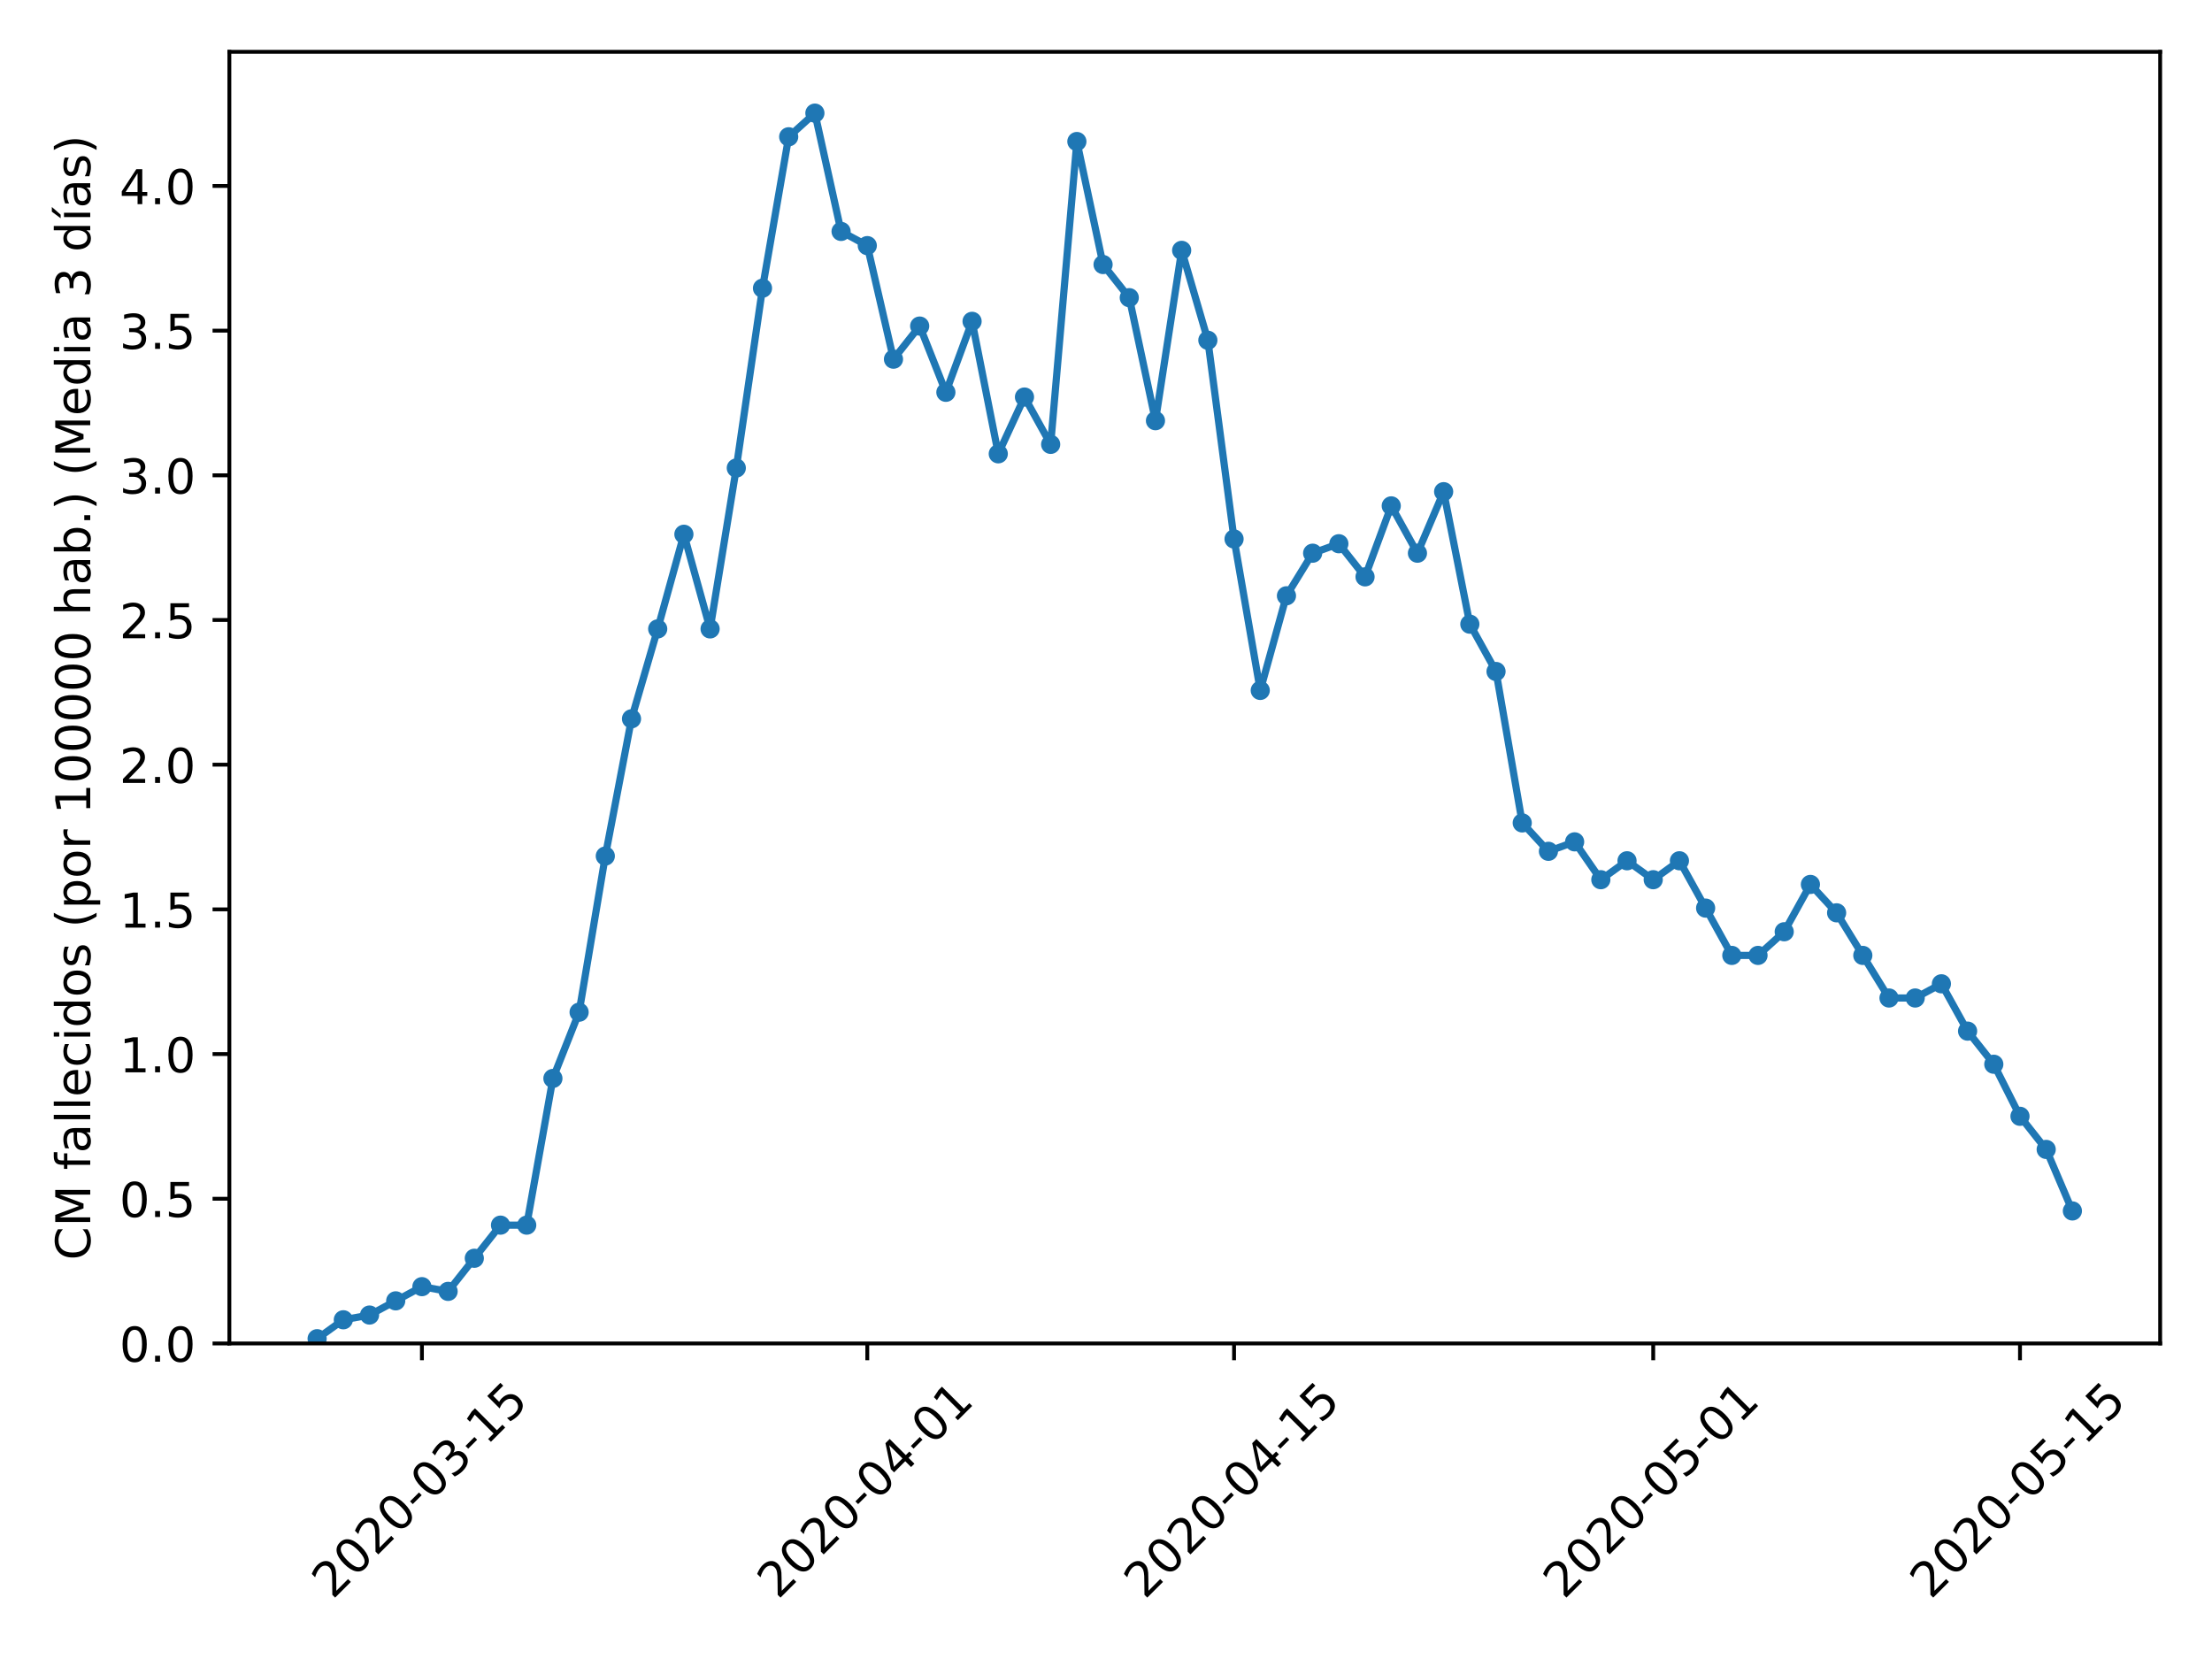 <?xml version="1.0" encoding="utf-8" standalone="no"?>
<!DOCTYPE svg PUBLIC "-//W3C//DTD SVG 1.1//EN"
  "http://www.w3.org/Graphics/SVG/1.1/DTD/svg11.dtd">
<!-- Created with matplotlib (https://matplotlib.org/) -->
<svg height="345.6pt" version="1.1" viewBox="0 0 460.8 345.6" width="460.8pt" xmlns="http://www.w3.org/2000/svg" xmlns:xlink="http://www.w3.org/1999/xlink">
 <defs>
  <style type="text/css">
*{stroke-linecap:butt;stroke-linejoin:round;}
  </style>
 </defs>
 <g id="figure_1">
  <g id="patch_1">
   <path d="M 0 345.6 
L 460.8 345.6 
L 460.8 0 
L 0 0 
z
" style="fill:#ffffff;"/>
  </g>
  <g id="axes_1">
   <g id="patch_2">
    <path d="M 47.781 279.863 
L 450 279.863 
L 450 10.8 
L 47.781 10.8 
z
" style="fill:#ffffff;"/>
   </g>
   <g id="matplotlib.axis_1">
    <g id="xtick_1">
     <g id="line2d_1">
      <defs>
       <path d="M 0 0 
L 0 3.5 
" id="mc592a1aaab" style="stroke:#000000;stroke-width:0.8;"/>
      </defs>
      <g>
       <use style="stroke:#000000;stroke-width:0.8;" x="87.894" xlink:href="#mc592a1aaab" y="279.863"/>
      </g>
     </g>
     <g id="text_1">
      <!-- 2020-03-15 -->
      <defs>
       <path d="M 19.188 8.297 
L 53.609 8.297 
L 53.609 0 
L 7.328 0 
L 7.328 8.297 
Q 12.938 14.109 22.625 23.891 
Q 32.328 33.688 34.812 36.531 
Q 39.547 41.844 41.422 45.531 
Q 43.312 49.219 43.312 52.781 
Q 43.312 58.594 39.234 62.25 
Q 35.156 65.922 28.609 65.922 
Q 23.969 65.922 18.812 64.312 
Q 13.672 62.703 7.812 59.422 
L 7.812 69.391 
Q 13.766 71.781 18.938 73 
Q 24.125 74.219 28.422 74.219 
Q 39.75 74.219 46.484 68.547 
Q 53.219 62.891 53.219 53.422 
Q 53.219 48.922 51.531 44.891 
Q 49.859 40.875 45.406 35.406 
Q 44.188 33.984 37.641 27.219 
Q 31.109 20.453 19.188 8.297 
z
" id="DejaVuSans-50"/>
       <path d="M 31.781 66.406 
Q 24.172 66.406 20.328 58.906 
Q 16.5 51.422 16.5 36.375 
Q 16.5 21.391 20.328 13.891 
Q 24.172 6.391 31.781 6.391 
Q 39.453 6.391 43.281 13.891 
Q 47.125 21.391 47.125 36.375 
Q 47.125 51.422 43.281 58.906 
Q 39.453 66.406 31.781 66.406 
z
M 31.781 74.219 
Q 44.047 74.219 50.516 64.516 
Q 56.984 54.828 56.984 36.375 
Q 56.984 17.969 50.516 8.266 
Q 44.047 -1.422 31.781 -1.422 
Q 19.531 -1.422 13.062 8.266 
Q 6.594 17.969 6.594 36.375 
Q 6.594 54.828 13.062 64.516 
Q 19.531 74.219 31.781 74.219 
z
" id="DejaVuSans-48"/>
       <path d="M 4.891 31.391 
L 31.203 31.391 
L 31.203 23.391 
L 4.891 23.391 
z
" id="DejaVuSans-45"/>
       <path d="M 40.578 39.312 
Q 47.656 37.797 51.625 33 
Q 55.609 28.219 55.609 21.188 
Q 55.609 10.406 48.188 4.484 
Q 40.766 -1.422 27.094 -1.422 
Q 22.516 -1.422 17.656 -0.516 
Q 12.797 0.391 7.625 2.203 
L 7.625 11.719 
Q 11.719 9.328 16.594 8.109 
Q 21.484 6.891 26.812 6.891 
Q 36.078 6.891 40.938 10.547 
Q 45.797 14.203 45.797 21.188 
Q 45.797 27.641 41.281 31.266 
Q 36.766 34.906 28.719 34.906 
L 20.219 34.906 
L 20.219 43.016 
L 29.109 43.016 
Q 36.375 43.016 40.234 45.922 
Q 44.094 48.828 44.094 54.297 
Q 44.094 59.906 40.109 62.906 
Q 36.141 65.922 28.719 65.922 
Q 24.656 65.922 20.016 65.031 
Q 15.375 64.156 9.812 62.312 
L 9.812 71.094 
Q 15.438 72.656 20.344 73.438 
Q 25.25 74.219 29.594 74.219 
Q 40.828 74.219 47.359 69.109 
Q 53.906 64.016 53.906 55.328 
Q 53.906 49.266 50.438 45.094 
Q 46.969 40.922 40.578 39.312 
z
" id="DejaVuSans-51"/>
       <path d="M 12.406 8.297 
L 28.516 8.297 
L 28.516 63.922 
L 10.984 60.406 
L 10.984 69.391 
L 28.422 72.906 
L 38.281 72.906 
L 38.281 8.297 
L 54.391 8.297 
L 54.391 0 
L 12.406 0 
z
" id="DejaVuSans-49"/>
       <path d="M 10.797 72.906 
L 49.516 72.906 
L 49.516 64.594 
L 19.828 64.594 
L 19.828 46.734 
Q 21.969 47.469 24.109 47.828 
Q 26.266 48.188 28.422 48.188 
Q 40.625 48.188 47.75 41.5 
Q 54.891 34.812 54.891 23.391 
Q 54.891 11.625 47.562 5.094 
Q 40.234 -1.422 26.906 -1.422 
Q 22.312 -1.422 17.547 -0.641 
Q 12.797 0.141 7.719 1.703 
L 7.719 11.625 
Q 12.109 9.234 16.797 8.062 
Q 21.484 6.891 26.703 6.891 
Q 35.156 6.891 40.078 11.328 
Q 45.016 15.766 45.016 23.391 
Q 45.016 31 40.078 35.438 
Q 35.156 39.891 26.703 39.891 
Q 22.75 39.891 18.812 39.016 
Q 14.891 38.141 10.797 36.281 
z
" id="DejaVuSans-53"/>
      </defs>
      <g transform="translate(69.298 333.329)rotate(-45)scale(0.1 -0.1)">
       <use xlink:href="#DejaVuSans-50"/>
       <use x="63.623" xlink:href="#DejaVuSans-48"/>
       <use x="127.246" xlink:href="#DejaVuSans-50"/>
       <use x="190.869" xlink:href="#DejaVuSans-48"/>
       <use x="254.492" xlink:href="#DejaVuSans-45"/>
       <use x="290.576" xlink:href="#DejaVuSans-48"/>
       <use x="354.199" xlink:href="#DejaVuSans-51"/>
       <use x="417.822" xlink:href="#DejaVuSans-45"/>
       <use x="453.906" xlink:href="#DejaVuSans-49"/>
       <use x="517.529" xlink:href="#DejaVuSans-53"/>
      </g>
     </g>
    </g>
    <g id="xtick_2">
     <g id="line2d_2">
      <g>
       <use style="stroke:#000000;stroke-width:0.8;" x="180.672" xlink:href="#mc592a1aaab" y="279.863"/>
      </g>
     </g>
     <g id="text_2">
      <!-- 2020-04-01 -->
      <defs>
       <path d="M 37.797 64.312 
L 12.891 25.391 
L 37.797 25.391 
z
M 35.203 72.906 
L 47.609 72.906 
L 47.609 25.391 
L 58.016 25.391 
L 58.016 17.188 
L 47.609 17.188 
L 47.609 0 
L 37.797 0 
L 37.797 17.188 
L 4.891 17.188 
L 4.891 26.703 
z
" id="DejaVuSans-52"/>
      </defs>
      <g transform="translate(162.076 333.329)rotate(-45)scale(0.1 -0.1)">
       <use xlink:href="#DejaVuSans-50"/>
       <use x="63.623" xlink:href="#DejaVuSans-48"/>
       <use x="127.246" xlink:href="#DejaVuSans-50"/>
       <use x="190.869" xlink:href="#DejaVuSans-48"/>
       <use x="254.492" xlink:href="#DejaVuSans-45"/>
       <use x="290.576" xlink:href="#DejaVuSans-48"/>
       <use x="354.199" xlink:href="#DejaVuSans-52"/>
       <use x="417.822" xlink:href="#DejaVuSans-45"/>
       <use x="453.906" xlink:href="#DejaVuSans-48"/>
       <use x="517.529" xlink:href="#DejaVuSans-49"/>
      </g>
     </g>
    </g>
    <g id="xtick_3">
     <g id="line2d_3">
      <g>
       <use style="stroke:#000000;stroke-width:0.8;" x="257.077" xlink:href="#mc592a1aaab" y="279.863"/>
      </g>
     </g>
     <g id="text_3">
      <!-- 2020-04-15 -->
      <g transform="translate(238.481 333.329)rotate(-45)scale(0.1 -0.1)">
       <use xlink:href="#DejaVuSans-50"/>
       <use x="63.623" xlink:href="#DejaVuSans-48"/>
       <use x="127.246" xlink:href="#DejaVuSans-50"/>
       <use x="190.869" xlink:href="#DejaVuSans-48"/>
       <use x="254.492" xlink:href="#DejaVuSans-45"/>
       <use x="290.576" xlink:href="#DejaVuSans-48"/>
       <use x="354.199" xlink:href="#DejaVuSans-52"/>
       <use x="417.822" xlink:href="#DejaVuSans-45"/>
       <use x="453.906" xlink:href="#DejaVuSans-49"/>
       <use x="517.529" xlink:href="#DejaVuSans-53"/>
      </g>
     </g>
    </g>
    <g id="xtick_4">
     <g id="line2d_4">
      <g>
       <use style="stroke:#000000;stroke-width:0.8;" x="344.397" xlink:href="#mc592a1aaab" y="279.863"/>
      </g>
     </g>
     <g id="text_4">
      <!-- 2020-05-01 -->
      <g transform="translate(325.801 333.329)rotate(-45)scale(0.1 -0.1)">
       <use xlink:href="#DejaVuSans-50"/>
       <use x="63.623" xlink:href="#DejaVuSans-48"/>
       <use x="127.246" xlink:href="#DejaVuSans-50"/>
       <use x="190.869" xlink:href="#DejaVuSans-48"/>
       <use x="254.492" xlink:href="#DejaVuSans-45"/>
       <use x="290.576" xlink:href="#DejaVuSans-48"/>
       <use x="354.199" xlink:href="#DejaVuSans-53"/>
       <use x="417.822" xlink:href="#DejaVuSans-45"/>
       <use x="453.906" xlink:href="#DejaVuSans-48"/>
       <use x="517.529" xlink:href="#DejaVuSans-49"/>
      </g>
     </g>
    </g>
    <g id="xtick_5">
     <g id="line2d_5">
      <g>
       <use style="stroke:#000000;stroke-width:0.8;" x="420.802" xlink:href="#mc592a1aaab" y="279.863"/>
      </g>
     </g>
     <g id="text_5">
      <!-- 2020-05-15 -->
      <g transform="translate(402.206 333.329)rotate(-45)scale(0.1 -0.1)">
       <use xlink:href="#DejaVuSans-50"/>
       <use x="63.623" xlink:href="#DejaVuSans-48"/>
       <use x="127.246" xlink:href="#DejaVuSans-50"/>
       <use x="190.869" xlink:href="#DejaVuSans-48"/>
       <use x="254.492" xlink:href="#DejaVuSans-45"/>
       <use x="290.576" xlink:href="#DejaVuSans-48"/>
       <use x="354.199" xlink:href="#DejaVuSans-53"/>
       <use x="417.822" xlink:href="#DejaVuSans-45"/>
       <use x="453.906" xlink:href="#DejaVuSans-49"/>
       <use x="517.529" xlink:href="#DejaVuSans-53"/>
      </g>
     </g>
    </g>
   </g>
   <g id="matplotlib.axis_2">
    <g id="ytick_1">
     <g id="line2d_6">
      <defs>
       <path d="M 0 0 
L -3.5 0 
" id="m69e306f454" style="stroke:#000000;stroke-width:0.8;"/>
      </defs>
      <g>
       <use style="stroke:#000000;stroke-width:0.8;" x="47.781" xlink:href="#m69e306f454" y="279.863"/>
      </g>
     </g>
     <g id="text_6">
      <!-- 0.0 -->
      <defs>
       <path d="M 10.688 12.406 
L 21 12.406 
L 21 0 
L 10.688 0 
z
" id="DejaVuSans-46"/>
      </defs>
      <g transform="translate(24.878 283.662)scale(0.1 -0.1)">
       <use xlink:href="#DejaVuSans-48"/>
       <use x="63.623" xlink:href="#DejaVuSans-46"/>
       <use x="95.41" xlink:href="#DejaVuSans-48"/>
      </g>
     </g>
    </g>
    <g id="ytick_2">
     <g id="line2d_7">
      <g>
       <use style="stroke:#000000;stroke-width:0.8;" x="47.781" xlink:href="#m69e306f454" y="249.721"/>
      </g>
     </g>
     <g id="text_7">
      <!-- 0.5 -->
      <g transform="translate(24.878 253.521)scale(0.1 -0.1)">
       <use xlink:href="#DejaVuSans-48"/>
       <use x="63.623" xlink:href="#DejaVuSans-46"/>
       <use x="95.41" xlink:href="#DejaVuSans-53"/>
      </g>
     </g>
    </g>
    <g id="ytick_3">
     <g id="line2d_8">
      <g>
       <use style="stroke:#000000;stroke-width:0.8;" x="47.781" xlink:href="#m69e306f454" y="219.58"/>
      </g>
     </g>
     <g id="text_8">
      <!-- 1.0 -->
      <g transform="translate(24.878 223.38)scale(0.1 -0.1)">
       <use xlink:href="#DejaVuSans-49"/>
       <use x="63.623" xlink:href="#DejaVuSans-46"/>
       <use x="95.41" xlink:href="#DejaVuSans-48"/>
      </g>
     </g>
    </g>
    <g id="ytick_4">
     <g id="line2d_9">
      <g>
       <use style="stroke:#000000;stroke-width:0.8;" x="47.781" xlink:href="#m69e306f454" y="189.439"/>
      </g>
     </g>
     <g id="text_9">
      <!-- 1.5 -->
      <g transform="translate(24.878 193.238)scale(0.1 -0.1)">
       <use xlink:href="#DejaVuSans-49"/>
       <use x="63.623" xlink:href="#DejaVuSans-46"/>
       <use x="95.41" xlink:href="#DejaVuSans-53"/>
      </g>
     </g>
    </g>
    <g id="ytick_5">
     <g id="line2d_10">
      <g>
       <use style="stroke:#000000;stroke-width:0.8;" x="47.781" xlink:href="#m69e306f454" y="159.298"/>
      </g>
     </g>
     <g id="text_10">
      <!-- 2.0 -->
      <g transform="translate(24.878 163.097)scale(0.1 -0.1)">
       <use xlink:href="#DejaVuSans-50"/>
       <use x="63.623" xlink:href="#DejaVuSans-46"/>
       <use x="95.41" xlink:href="#DejaVuSans-48"/>
      </g>
     </g>
    </g>
    <g id="ytick_6">
     <g id="line2d_11">
      <g>
       <use style="stroke:#000000;stroke-width:0.8;" x="47.781" xlink:href="#m69e306f454" y="129.157"/>
      </g>
     </g>
     <g id="text_11">
      <!-- 2.5 -->
      <g transform="translate(24.878 132.956)scale(0.1 -0.1)">
       <use xlink:href="#DejaVuSans-50"/>
       <use x="63.623" xlink:href="#DejaVuSans-46"/>
       <use x="95.41" xlink:href="#DejaVuSans-53"/>
      </g>
     </g>
    </g>
    <g id="ytick_7">
     <g id="line2d_12">
      <g>
       <use style="stroke:#000000;stroke-width:0.8;" x="47.781" xlink:href="#m69e306f454" y="99.016"/>
      </g>
     </g>
     <g id="text_12">
      <!-- 3.0 -->
      <g transform="translate(24.878 102.815)scale(0.1 -0.1)">
       <use xlink:href="#DejaVuSans-51"/>
       <use x="63.623" xlink:href="#DejaVuSans-46"/>
       <use x="95.41" xlink:href="#DejaVuSans-48"/>
      </g>
     </g>
    </g>
    <g id="ytick_8">
     <g id="line2d_13">
      <g>
       <use style="stroke:#000000;stroke-width:0.8;" x="47.781" xlink:href="#m69e306f454" y="68.875"/>
      </g>
     </g>
     <g id="text_13">
      <!-- 3.5 -->
      <g transform="translate(24.878 72.674)scale(0.1 -0.1)">
       <use xlink:href="#DejaVuSans-51"/>
       <use x="63.623" xlink:href="#DejaVuSans-46"/>
       <use x="95.41" xlink:href="#DejaVuSans-53"/>
      </g>
     </g>
    </g>
    <g id="ytick_9">
     <g id="line2d_14">
      <g>
       <use style="stroke:#000000;stroke-width:0.8;" x="47.781" xlink:href="#m69e306f454" y="38.734"/>
      </g>
     </g>
     <g id="text_14">
      <!-- 4.0 -->
      <g transform="translate(24.878 42.533)scale(0.1 -0.1)">
       <use xlink:href="#DejaVuSans-52"/>
       <use x="63.623" xlink:href="#DejaVuSans-46"/>
       <use x="95.41" xlink:href="#DejaVuSans-48"/>
      </g>
     </g>
    </g>
    <g id="text_15">
     <!-- CM fallecidos (por 100000 hab.) (Media 3 días) -->
     <defs>
      <path d="M 64.406 67.281 
L 64.406 56.891 
Q 59.422 61.531 53.781 63.812 
Q 48.141 66.109 41.797 66.109 
Q 29.297 66.109 22.656 58.469 
Q 16.016 50.828 16.016 36.375 
Q 16.016 21.969 22.656 14.328 
Q 29.297 6.688 41.797 6.688 
Q 48.141 6.688 53.781 8.984 
Q 59.422 11.281 64.406 15.922 
L 64.406 5.609 
Q 59.234 2.094 53.438 0.328 
Q 47.656 -1.422 41.219 -1.422 
Q 24.656 -1.422 15.125 8.703 
Q 5.609 18.844 5.609 36.375 
Q 5.609 53.953 15.125 64.078 
Q 24.656 74.219 41.219 74.219 
Q 47.75 74.219 53.531 72.484 
Q 59.328 70.75 64.406 67.281 
z
" id="DejaVuSans-67"/>
      <path d="M 9.812 72.906 
L 24.516 72.906 
L 43.109 23.297 
L 61.812 72.906 
L 76.516 72.906 
L 76.516 0 
L 66.891 0 
L 66.891 64.016 
L 48.094 14.016 
L 38.188 14.016 
L 19.391 64.016 
L 19.391 0 
L 9.812 0 
z
" id="DejaVuSans-77"/>
      <path id="DejaVuSans-32"/>
      <path d="M 37.109 75.984 
L 37.109 68.5 
L 28.516 68.5 
Q 23.688 68.5 21.797 66.547 
Q 19.922 64.594 19.922 59.516 
L 19.922 54.688 
L 34.719 54.688 
L 34.719 47.703 
L 19.922 47.703 
L 19.922 0 
L 10.891 0 
L 10.891 47.703 
L 2.297 47.703 
L 2.297 54.688 
L 10.891 54.688 
L 10.891 58.5 
Q 10.891 67.625 15.141 71.797 
Q 19.391 75.984 28.609 75.984 
z
" id="DejaVuSans-102"/>
      <path d="M 34.281 27.484 
Q 23.391 27.484 19.188 25 
Q 14.984 22.516 14.984 16.5 
Q 14.984 11.719 18.141 8.906 
Q 21.297 6.109 26.703 6.109 
Q 34.188 6.109 38.703 11.406 
Q 43.219 16.703 43.219 25.484 
L 43.219 27.484 
z
M 52.203 31.203 
L 52.203 0 
L 43.219 0 
L 43.219 8.297 
Q 40.141 3.328 35.547 0.953 
Q 30.953 -1.422 24.312 -1.422 
Q 15.922 -1.422 10.953 3.297 
Q 6 8.016 6 15.922 
Q 6 25.141 12.172 29.828 
Q 18.359 34.516 30.609 34.516 
L 43.219 34.516 
L 43.219 35.406 
Q 43.219 41.609 39.141 45 
Q 35.062 48.391 27.688 48.391 
Q 23 48.391 18.547 47.266 
Q 14.109 46.141 10.016 43.891 
L 10.016 52.203 
Q 14.938 54.109 19.578 55.047 
Q 24.219 56 28.609 56 
Q 40.484 56 46.344 49.844 
Q 52.203 43.703 52.203 31.203 
z
" id="DejaVuSans-97"/>
      <path d="M 9.422 75.984 
L 18.406 75.984 
L 18.406 0 
L 9.422 0 
z
" id="DejaVuSans-108"/>
      <path d="M 56.203 29.594 
L 56.203 25.203 
L 14.891 25.203 
Q 15.484 15.922 20.484 11.062 
Q 25.484 6.203 34.422 6.203 
Q 39.594 6.203 44.453 7.469 
Q 49.312 8.734 54.109 11.281 
L 54.109 2.781 
Q 49.266 0.734 44.188 -0.344 
Q 39.109 -1.422 33.891 -1.422 
Q 20.797 -1.422 13.156 6.188 
Q 5.516 13.812 5.516 26.812 
Q 5.516 40.234 12.766 48.109 
Q 20.016 56 32.328 56 
Q 43.359 56 49.781 48.891 
Q 56.203 41.797 56.203 29.594 
z
M 47.219 32.234 
Q 47.125 39.594 43.094 43.984 
Q 39.062 48.391 32.422 48.391 
Q 24.906 48.391 20.391 44.141 
Q 15.875 39.891 15.188 32.172 
z
" id="DejaVuSans-101"/>
      <path d="M 48.781 52.594 
L 48.781 44.188 
Q 44.969 46.297 41.141 47.344 
Q 37.312 48.391 33.406 48.391 
Q 24.656 48.391 19.812 42.844 
Q 14.984 37.312 14.984 27.297 
Q 14.984 17.281 19.812 11.734 
Q 24.656 6.203 33.406 6.203 
Q 37.312 6.203 41.141 7.25 
Q 44.969 8.297 48.781 10.406 
L 48.781 2.094 
Q 45.016 0.344 40.984 -0.531 
Q 36.969 -1.422 32.422 -1.422 
Q 20.062 -1.422 12.781 6.344 
Q 5.516 14.109 5.516 27.297 
Q 5.516 40.672 12.859 48.328 
Q 20.219 56 33.016 56 
Q 37.156 56 41.109 55.141 
Q 45.062 54.297 48.781 52.594 
z
" id="DejaVuSans-99"/>
      <path d="M 9.422 54.688 
L 18.406 54.688 
L 18.406 0 
L 9.422 0 
z
M 9.422 75.984 
L 18.406 75.984 
L 18.406 64.594 
L 9.422 64.594 
z
" id="DejaVuSans-105"/>
      <path d="M 45.406 46.391 
L 45.406 75.984 
L 54.391 75.984 
L 54.391 0 
L 45.406 0 
L 45.406 8.203 
Q 42.578 3.328 38.25 0.953 
Q 33.938 -1.422 27.875 -1.422 
Q 17.969 -1.422 11.734 6.484 
Q 5.516 14.406 5.516 27.297 
Q 5.516 40.188 11.734 48.094 
Q 17.969 56 27.875 56 
Q 33.938 56 38.25 53.625 
Q 42.578 51.266 45.406 46.391 
z
M 14.797 27.297 
Q 14.797 17.391 18.875 11.75 
Q 22.953 6.109 30.078 6.109 
Q 37.203 6.109 41.297 11.75 
Q 45.406 17.391 45.406 27.297 
Q 45.406 37.203 41.297 42.844 
Q 37.203 48.484 30.078 48.484 
Q 22.953 48.484 18.875 42.844 
Q 14.797 37.203 14.797 27.297 
z
" id="DejaVuSans-100"/>
      <path d="M 30.609 48.391 
Q 23.391 48.391 19.188 42.75 
Q 14.984 37.109 14.984 27.297 
Q 14.984 17.484 19.156 11.844 
Q 23.344 6.203 30.609 6.203 
Q 37.797 6.203 41.984 11.859 
Q 46.188 17.531 46.188 27.297 
Q 46.188 37.016 41.984 42.703 
Q 37.797 48.391 30.609 48.391 
z
M 30.609 56 
Q 42.328 56 49.016 48.375 
Q 55.719 40.766 55.719 27.297 
Q 55.719 13.875 49.016 6.219 
Q 42.328 -1.422 30.609 -1.422 
Q 18.844 -1.422 12.172 6.219 
Q 5.516 13.875 5.516 27.297 
Q 5.516 40.766 12.172 48.375 
Q 18.844 56 30.609 56 
z
" id="DejaVuSans-111"/>
      <path d="M 44.281 53.078 
L 44.281 44.578 
Q 40.484 46.531 36.375 47.5 
Q 32.281 48.484 27.875 48.484 
Q 21.188 48.484 17.844 46.438 
Q 14.5 44.391 14.5 40.281 
Q 14.5 37.156 16.891 35.375 
Q 19.281 33.594 26.516 31.984 
L 29.594 31.297 
Q 39.156 29.25 43.188 25.516 
Q 47.219 21.781 47.219 15.094 
Q 47.219 7.469 41.188 3.016 
Q 35.156 -1.422 24.609 -1.422 
Q 20.219 -1.422 15.453 -0.562 
Q 10.688 0.297 5.422 2 
L 5.422 11.281 
Q 10.406 8.688 15.234 7.391 
Q 20.062 6.109 24.812 6.109 
Q 31.156 6.109 34.562 8.281 
Q 37.984 10.453 37.984 14.406 
Q 37.984 18.062 35.516 20.016 
Q 33.062 21.969 24.703 23.781 
L 21.578 24.516 
Q 13.234 26.266 9.516 29.906 
Q 5.812 33.547 5.812 39.891 
Q 5.812 47.609 11.281 51.797 
Q 16.75 56 26.812 56 
Q 31.781 56 36.172 55.266 
Q 40.578 54.547 44.281 53.078 
z
" id="DejaVuSans-115"/>
      <path d="M 31 75.875 
Q 24.469 64.656 21.281 53.656 
Q 18.109 42.672 18.109 31.391 
Q 18.109 20.125 21.312 9.062 
Q 24.516 -2 31 -13.188 
L 23.188 -13.188 
Q 15.875 -1.703 12.234 9.375 
Q 8.594 20.453 8.594 31.391 
Q 8.594 42.281 12.203 53.312 
Q 15.828 64.359 23.188 75.875 
z
" id="DejaVuSans-40"/>
      <path d="M 18.109 8.203 
L 18.109 -20.797 
L 9.078 -20.797 
L 9.078 54.688 
L 18.109 54.688 
L 18.109 46.391 
Q 20.953 51.266 25.266 53.625 
Q 29.594 56 35.594 56 
Q 45.562 56 51.781 48.094 
Q 58.016 40.188 58.016 27.297 
Q 58.016 14.406 51.781 6.484 
Q 45.562 -1.422 35.594 -1.422 
Q 29.594 -1.422 25.266 0.953 
Q 20.953 3.328 18.109 8.203 
z
M 48.688 27.297 
Q 48.688 37.203 44.609 42.844 
Q 40.531 48.484 33.406 48.484 
Q 26.266 48.484 22.188 42.844 
Q 18.109 37.203 18.109 27.297 
Q 18.109 17.391 22.188 11.75 
Q 26.266 6.109 33.406 6.109 
Q 40.531 6.109 44.609 11.75 
Q 48.688 17.391 48.688 27.297 
z
" id="DejaVuSans-112"/>
      <path d="M 41.109 46.297 
Q 39.594 47.172 37.812 47.578 
Q 36.031 48 33.891 48 
Q 26.266 48 22.188 43.047 
Q 18.109 38.094 18.109 28.812 
L 18.109 0 
L 9.078 0 
L 9.078 54.688 
L 18.109 54.688 
L 18.109 46.188 
Q 20.953 51.172 25.484 53.578 
Q 30.031 56 36.531 56 
Q 37.453 56 38.578 55.875 
Q 39.703 55.766 41.062 55.516 
z
" id="DejaVuSans-114"/>
      <path d="M 54.891 33.016 
L 54.891 0 
L 45.906 0 
L 45.906 32.719 
Q 45.906 40.484 42.875 44.328 
Q 39.844 48.188 33.797 48.188 
Q 26.516 48.188 22.312 43.547 
Q 18.109 38.922 18.109 30.906 
L 18.109 0 
L 9.078 0 
L 9.078 75.984 
L 18.109 75.984 
L 18.109 46.188 
Q 21.344 51.125 25.703 53.562 
Q 30.078 56 35.797 56 
Q 45.219 56 50.047 50.172 
Q 54.891 44.344 54.891 33.016 
z
" id="DejaVuSans-104"/>
      <path d="M 48.688 27.297 
Q 48.688 37.203 44.609 42.844 
Q 40.531 48.484 33.406 48.484 
Q 26.266 48.484 22.188 42.844 
Q 18.109 37.203 18.109 27.297 
Q 18.109 17.391 22.188 11.75 
Q 26.266 6.109 33.406 6.109 
Q 40.531 6.109 44.609 11.75 
Q 48.688 17.391 48.688 27.297 
z
M 18.109 46.391 
Q 20.953 51.266 25.266 53.625 
Q 29.594 56 35.594 56 
Q 45.562 56 51.781 48.094 
Q 58.016 40.188 58.016 27.297 
Q 58.016 14.406 51.781 6.484 
Q 45.562 -1.422 35.594 -1.422 
Q 29.594 -1.422 25.266 0.953 
Q 20.953 3.328 18.109 8.203 
L 18.109 0 
L 9.078 0 
L 9.078 75.984 
L 18.109 75.984 
z
" id="DejaVuSans-98"/>
      <path d="M 8.016 75.875 
L 15.828 75.875 
Q 23.141 64.359 26.781 53.312 
Q 30.422 42.281 30.422 31.391 
Q 30.422 20.453 26.781 9.375 
Q 23.141 -1.703 15.828 -13.188 
L 8.016 -13.188 
Q 14.5 -2 17.703 9.062 
Q 20.906 20.125 20.906 31.391 
Q 20.906 42.672 17.703 53.656 
Q 14.5 64.656 8.016 75.875 
z
" id="DejaVuSans-41"/>
      <path d="M 20.656 79.984 
L 30.375 79.984 
L 14.469 61.625 
L 6.984 61.625 
z
M 9.422 54.688 
L 18.406 54.688 
L 18.406 0 
L 9.422 0 
z
M 13.922 56 
z
" id="DejaVuSans-237"/>
     </defs>
     <g transform="translate(18.798 262.523)rotate(-90)scale(0.1 -0.1)">
      <use xlink:href="#DejaVuSans-67"/>
      <use x="69.824" xlink:href="#DejaVuSans-77"/>
      <use x="156.104" xlink:href="#DejaVuSans-32"/>
      <use x="187.891" xlink:href="#DejaVuSans-102"/>
      <use x="223.096" xlink:href="#DejaVuSans-97"/>
      <use x="284.375" xlink:href="#DejaVuSans-108"/>
      <use x="312.158" xlink:href="#DejaVuSans-108"/>
      <use x="339.941" xlink:href="#DejaVuSans-101"/>
      <use x="401.465" xlink:href="#DejaVuSans-99"/>
      <use x="456.445" xlink:href="#DejaVuSans-105"/>
      <use x="484.229" xlink:href="#DejaVuSans-100"/>
      <use x="547.705" xlink:href="#DejaVuSans-111"/>
      <use x="608.887" xlink:href="#DejaVuSans-115"/>
      <use x="660.986" xlink:href="#DejaVuSans-32"/>
      <use x="692.773" xlink:href="#DejaVuSans-40"/>
      <use x="731.787" xlink:href="#DejaVuSans-112"/>
      <use x="795.264" xlink:href="#DejaVuSans-111"/>
      <use x="856.445" xlink:href="#DejaVuSans-114"/>
      <use x="897.559" xlink:href="#DejaVuSans-32"/>
      <use x="929.346" xlink:href="#DejaVuSans-49"/>
      <use x="992.969" xlink:href="#DejaVuSans-48"/>
      <use x="1056.592" xlink:href="#DejaVuSans-48"/>
      <use x="1120.215" xlink:href="#DejaVuSans-48"/>
      <use x="1183.838" xlink:href="#DejaVuSans-48"/>
      <use x="1247.461" xlink:href="#DejaVuSans-48"/>
      <use x="1311.084" xlink:href="#DejaVuSans-32"/>
      <use x="1342.871" xlink:href="#DejaVuSans-104"/>
      <use x="1406.25" xlink:href="#DejaVuSans-97"/>
      <use x="1467.529" xlink:href="#DejaVuSans-98"/>
      <use x="1531.006" xlink:href="#DejaVuSans-46"/>
      <use x="1562.793" xlink:href="#DejaVuSans-41"/>
      <use x="1601.807" xlink:href="#DejaVuSans-32"/>
      <use x="1633.594" xlink:href="#DejaVuSans-40"/>
      <use x="1672.607" xlink:href="#DejaVuSans-77"/>
      <use x="1758.887" xlink:href="#DejaVuSans-101"/>
      <use x="1820.41" xlink:href="#DejaVuSans-100"/>
      <use x="1883.887" xlink:href="#DejaVuSans-105"/>
      <use x="1911.67" xlink:href="#DejaVuSans-97"/>
      <use x="1972.949" xlink:href="#DejaVuSans-32"/>
      <use x="2004.736" xlink:href="#DejaVuSans-51"/>
      <use x="2068.359" xlink:href="#DejaVuSans-32"/>
      <use x="2100.146" xlink:href="#DejaVuSans-100"/>
      <use x="2163.623" xlink:href="#DejaVuSans-237"/>
      <use x="2191.406" xlink:href="#DejaVuSans-97"/>
      <use x="2252.686" xlink:href="#DejaVuSans-115"/>
      <use x="2304.785" xlink:href="#DejaVuSans-41"/>
     </g>
    </g>
   </g>
   <g id="line2d_15">
    <path clip-path="url(#pfec278c2d5)" d="M 66.064 278.877 
L 71.521 274.934 
L 76.979 273.948 
L 82.436 270.991 
L 87.894 268.033 
L 93.351 269.019 
L 98.809 262.119 
L 104.267 255.219 
L 109.724 255.219 
L 115.182 224.66 
L 120.639 210.86 
L 126.097 178.33 
L 131.554 149.743 
L 137.012 131.013 
L 142.469 111.298 
L 147.927 131.013 
L 153.384 97.497 
L 158.842 60.039 
L 164.299 28.494 
L 169.757 23.566 
L 175.214 48.21 
L 180.672 51.167 
L 186.129 74.825 
L 191.587 67.925 
L 197.044 81.725 
L 202.502 66.939 
L 207.959 94.54 
L 213.417 82.711 
L 218.874 92.569 
L 224.332 29.48 
L 229.789 55.11 
L 235.247 62.01 
L 240.704 87.64 
L 246.162 52.153 
L 251.619 70.882 
L 257.077 112.284 
L 262.534 143.828 
L 267.992 124.113 
L 273.449 115.241 
L 278.907 113.27 
L 284.364 120.17 
L 289.822 105.383 
L 295.279 115.241 
L 300.737 102.426 
L 306.195 130.027 
L 311.652 139.885 
L 317.11 171.429 
L 322.567 177.344 
L 328.025 175.372 
L 333.482 183.258 
L 338.94 179.315 
L 344.397 183.258 
L 349.855 179.315 
L 355.312 189.173 
L 360.77 199.03 
L 366.227 199.03 
L 371.685 194.102 
L 377.142 184.244 
L 382.6 190.159 
L 388.057 199.03 
L 393.515 207.902 
L 398.972 207.902 
L 404.43 204.945 
L 409.887 214.803 
L 415.345 221.703 
L 420.802 232.546 
L 426.26 239.447 
L 431.717 252.261 
" style="fill:none;stroke:#1f77b4;stroke-linecap:square;stroke-width:1.5;"/>
    <defs>
     <path d="M 0 1.5 
C 0.398 1.5 0.779 1.342 1.061 1.061 
C 1.342 0.779 1.5 0.398 1.5 0 
C 1.5 -0.398 1.342 -0.779 1.061 -1.061 
C 0.779 -1.342 0.398 -1.5 0 -1.5 
C -0.398 -1.5 -0.779 -1.342 -1.061 -1.061 
C -1.342 -0.779 -1.5 -0.398 -1.5 0 
C -1.5 0.398 -1.342 0.779 -1.061 1.061 
C -0.779 1.342 -0.398 1.5 0 1.5 
z
" id="m659fef6a4b" style="stroke:#1f77b4;"/>
    </defs>
    <g clip-path="url(#pfec278c2d5)">
     <use style="fill:#1f77b4;stroke:#1f77b4;" x="66.064" xlink:href="#m659fef6a4b" y="278.877"/>
     <use style="fill:#1f77b4;stroke:#1f77b4;" x="71.521" xlink:href="#m659fef6a4b" y="274.934"/>
     <use style="fill:#1f77b4;stroke:#1f77b4;" x="76.979" xlink:href="#m659fef6a4b" y="273.948"/>
     <use style="fill:#1f77b4;stroke:#1f77b4;" x="82.436" xlink:href="#m659fef6a4b" y="270.991"/>
     <use style="fill:#1f77b4;stroke:#1f77b4;" x="87.894" xlink:href="#m659fef6a4b" y="268.033"/>
     <use style="fill:#1f77b4;stroke:#1f77b4;" x="93.351" xlink:href="#m659fef6a4b" y="269.019"/>
     <use style="fill:#1f77b4;stroke:#1f77b4;" x="98.809" xlink:href="#m659fef6a4b" y="262.119"/>
     <use style="fill:#1f77b4;stroke:#1f77b4;" x="104.267" xlink:href="#m659fef6a4b" y="255.219"/>
     <use style="fill:#1f77b4;stroke:#1f77b4;" x="109.724" xlink:href="#m659fef6a4b" y="255.219"/>
     <use style="fill:#1f77b4;stroke:#1f77b4;" x="115.182" xlink:href="#m659fef6a4b" y="224.66"/>
     <use style="fill:#1f77b4;stroke:#1f77b4;" x="120.639" xlink:href="#m659fef6a4b" y="210.86"/>
     <use style="fill:#1f77b4;stroke:#1f77b4;" x="126.097" xlink:href="#m659fef6a4b" y="178.33"/>
     <use style="fill:#1f77b4;stroke:#1f77b4;" x="131.554" xlink:href="#m659fef6a4b" y="149.743"/>
     <use style="fill:#1f77b4;stroke:#1f77b4;" x="137.012" xlink:href="#m659fef6a4b" y="131.013"/>
     <use style="fill:#1f77b4;stroke:#1f77b4;" x="142.469" xlink:href="#m659fef6a4b" y="111.298"/>
     <use style="fill:#1f77b4;stroke:#1f77b4;" x="147.927" xlink:href="#m659fef6a4b" y="131.013"/>
     <use style="fill:#1f77b4;stroke:#1f77b4;" x="153.384" xlink:href="#m659fef6a4b" y="97.497"/>
     <use style="fill:#1f77b4;stroke:#1f77b4;" x="158.842" xlink:href="#m659fef6a4b" y="60.039"/>
     <use style="fill:#1f77b4;stroke:#1f77b4;" x="164.299" xlink:href="#m659fef6a4b" y="28.494"/>
     <use style="fill:#1f77b4;stroke:#1f77b4;" x="169.757" xlink:href="#m659fef6a4b" y="23.566"/>
     <use style="fill:#1f77b4;stroke:#1f77b4;" x="175.214" xlink:href="#m659fef6a4b" y="48.21"/>
     <use style="fill:#1f77b4;stroke:#1f77b4;" x="180.672" xlink:href="#m659fef6a4b" y="51.167"/>
     <use style="fill:#1f77b4;stroke:#1f77b4;" x="186.129" xlink:href="#m659fef6a4b" y="74.825"/>
     <use style="fill:#1f77b4;stroke:#1f77b4;" x="191.587" xlink:href="#m659fef6a4b" y="67.925"/>
     <use style="fill:#1f77b4;stroke:#1f77b4;" x="197.044" xlink:href="#m659fef6a4b" y="81.725"/>
     <use style="fill:#1f77b4;stroke:#1f77b4;" x="202.502" xlink:href="#m659fef6a4b" y="66.939"/>
     <use style="fill:#1f77b4;stroke:#1f77b4;" x="207.959" xlink:href="#m659fef6a4b" y="94.54"/>
     <use style="fill:#1f77b4;stroke:#1f77b4;" x="213.417" xlink:href="#m659fef6a4b" y="82.711"/>
     <use style="fill:#1f77b4;stroke:#1f77b4;" x="218.874" xlink:href="#m659fef6a4b" y="92.569"/>
     <use style="fill:#1f77b4;stroke:#1f77b4;" x="224.332" xlink:href="#m659fef6a4b" y="29.48"/>
     <use style="fill:#1f77b4;stroke:#1f77b4;" x="229.789" xlink:href="#m659fef6a4b" y="55.11"/>
     <use style="fill:#1f77b4;stroke:#1f77b4;" x="235.247" xlink:href="#m659fef6a4b" y="62.01"/>
     <use style="fill:#1f77b4;stroke:#1f77b4;" x="240.704" xlink:href="#m659fef6a4b" y="87.64"/>
     <use style="fill:#1f77b4;stroke:#1f77b4;" x="246.162" xlink:href="#m659fef6a4b" y="52.153"/>
     <use style="fill:#1f77b4;stroke:#1f77b4;" x="251.619" xlink:href="#m659fef6a4b" y="70.882"/>
     <use style="fill:#1f77b4;stroke:#1f77b4;" x="257.077" xlink:href="#m659fef6a4b" y="112.284"/>
     <use style="fill:#1f77b4;stroke:#1f77b4;" x="262.534" xlink:href="#m659fef6a4b" y="143.828"/>
     <use style="fill:#1f77b4;stroke:#1f77b4;" x="267.992" xlink:href="#m659fef6a4b" y="124.113"/>
     <use style="fill:#1f77b4;stroke:#1f77b4;" x="273.449" xlink:href="#m659fef6a4b" y="115.241"/>
     <use style="fill:#1f77b4;stroke:#1f77b4;" x="278.907" xlink:href="#m659fef6a4b" y="113.27"/>
     <use style="fill:#1f77b4;stroke:#1f77b4;" x="284.364" xlink:href="#m659fef6a4b" y="120.17"/>
     <use style="fill:#1f77b4;stroke:#1f77b4;" x="289.822" xlink:href="#m659fef6a4b" y="105.383"/>
     <use style="fill:#1f77b4;stroke:#1f77b4;" x="295.279" xlink:href="#m659fef6a4b" y="115.241"/>
     <use style="fill:#1f77b4;stroke:#1f77b4;" x="300.737" xlink:href="#m659fef6a4b" y="102.426"/>
     <use style="fill:#1f77b4;stroke:#1f77b4;" x="306.195" xlink:href="#m659fef6a4b" y="130.027"/>
     <use style="fill:#1f77b4;stroke:#1f77b4;" x="311.652" xlink:href="#m659fef6a4b" y="139.885"/>
     <use style="fill:#1f77b4;stroke:#1f77b4;" x="317.11" xlink:href="#m659fef6a4b" y="171.429"/>
     <use style="fill:#1f77b4;stroke:#1f77b4;" x="322.567" xlink:href="#m659fef6a4b" y="177.344"/>
     <use style="fill:#1f77b4;stroke:#1f77b4;" x="328.025" xlink:href="#m659fef6a4b" y="175.372"/>
     <use style="fill:#1f77b4;stroke:#1f77b4;" x="333.482" xlink:href="#m659fef6a4b" y="183.258"/>
     <use style="fill:#1f77b4;stroke:#1f77b4;" x="338.94" xlink:href="#m659fef6a4b" y="179.315"/>
     <use style="fill:#1f77b4;stroke:#1f77b4;" x="344.397" xlink:href="#m659fef6a4b" y="183.258"/>
     <use style="fill:#1f77b4;stroke:#1f77b4;" x="349.855" xlink:href="#m659fef6a4b" y="179.315"/>
     <use style="fill:#1f77b4;stroke:#1f77b4;" x="355.312" xlink:href="#m659fef6a4b" y="189.173"/>
     <use style="fill:#1f77b4;stroke:#1f77b4;" x="360.77" xlink:href="#m659fef6a4b" y="199.03"/>
     <use style="fill:#1f77b4;stroke:#1f77b4;" x="366.227" xlink:href="#m659fef6a4b" y="199.03"/>
     <use style="fill:#1f77b4;stroke:#1f77b4;" x="371.685" xlink:href="#m659fef6a4b" y="194.102"/>
     <use style="fill:#1f77b4;stroke:#1f77b4;" x="377.142" xlink:href="#m659fef6a4b" y="184.244"/>
     <use style="fill:#1f77b4;stroke:#1f77b4;" x="382.6" xlink:href="#m659fef6a4b" y="190.159"/>
     <use style="fill:#1f77b4;stroke:#1f77b4;" x="388.057" xlink:href="#m659fef6a4b" y="199.03"/>
     <use style="fill:#1f77b4;stroke:#1f77b4;" x="393.515" xlink:href="#m659fef6a4b" y="207.902"/>
     <use style="fill:#1f77b4;stroke:#1f77b4;" x="398.972" xlink:href="#m659fef6a4b" y="207.902"/>
     <use style="fill:#1f77b4;stroke:#1f77b4;" x="404.43" xlink:href="#m659fef6a4b" y="204.945"/>
     <use style="fill:#1f77b4;stroke:#1f77b4;" x="409.887" xlink:href="#m659fef6a4b" y="214.803"/>
     <use style="fill:#1f77b4;stroke:#1f77b4;" x="415.345" xlink:href="#m659fef6a4b" y="221.703"/>
     <use style="fill:#1f77b4;stroke:#1f77b4;" x="420.802" xlink:href="#m659fef6a4b" y="232.546"/>
     <use style="fill:#1f77b4;stroke:#1f77b4;" x="426.26" xlink:href="#m659fef6a4b" y="239.447"/>
     <use style="fill:#1f77b4;stroke:#1f77b4;" x="431.717" xlink:href="#m659fef6a4b" y="252.261"/>
    </g>
   </g>
   <g id="patch_3">
    <path d="M 47.781 279.863 
L 47.781 10.8 
" style="fill:none;stroke:#000000;stroke-linecap:square;stroke-linejoin:miter;stroke-width:0.8;"/>
   </g>
   <g id="patch_4">
    <path d="M 450 279.863 
L 450 10.8 
" style="fill:none;stroke:#000000;stroke-linecap:square;stroke-linejoin:miter;stroke-width:0.8;"/>
   </g>
   <g id="patch_5">
    <path d="M 47.781 279.863 
L 450 279.863 
" style="fill:none;stroke:#000000;stroke-linecap:square;stroke-linejoin:miter;stroke-width:0.8;"/>
   </g>
   <g id="patch_6">
    <path d="M 47.781 10.8 
L 450 10.8 
" style="fill:none;stroke:#000000;stroke-linecap:square;stroke-linejoin:miter;stroke-width:0.8;"/>
   </g>
  </g>
 </g>
 <defs>
  <clipPath id="pfec278c2d5">
   <rect height="269.063" width="402.219" x="47.781" y="10.8"/>
  </clipPath>
 </defs>
</svg>
